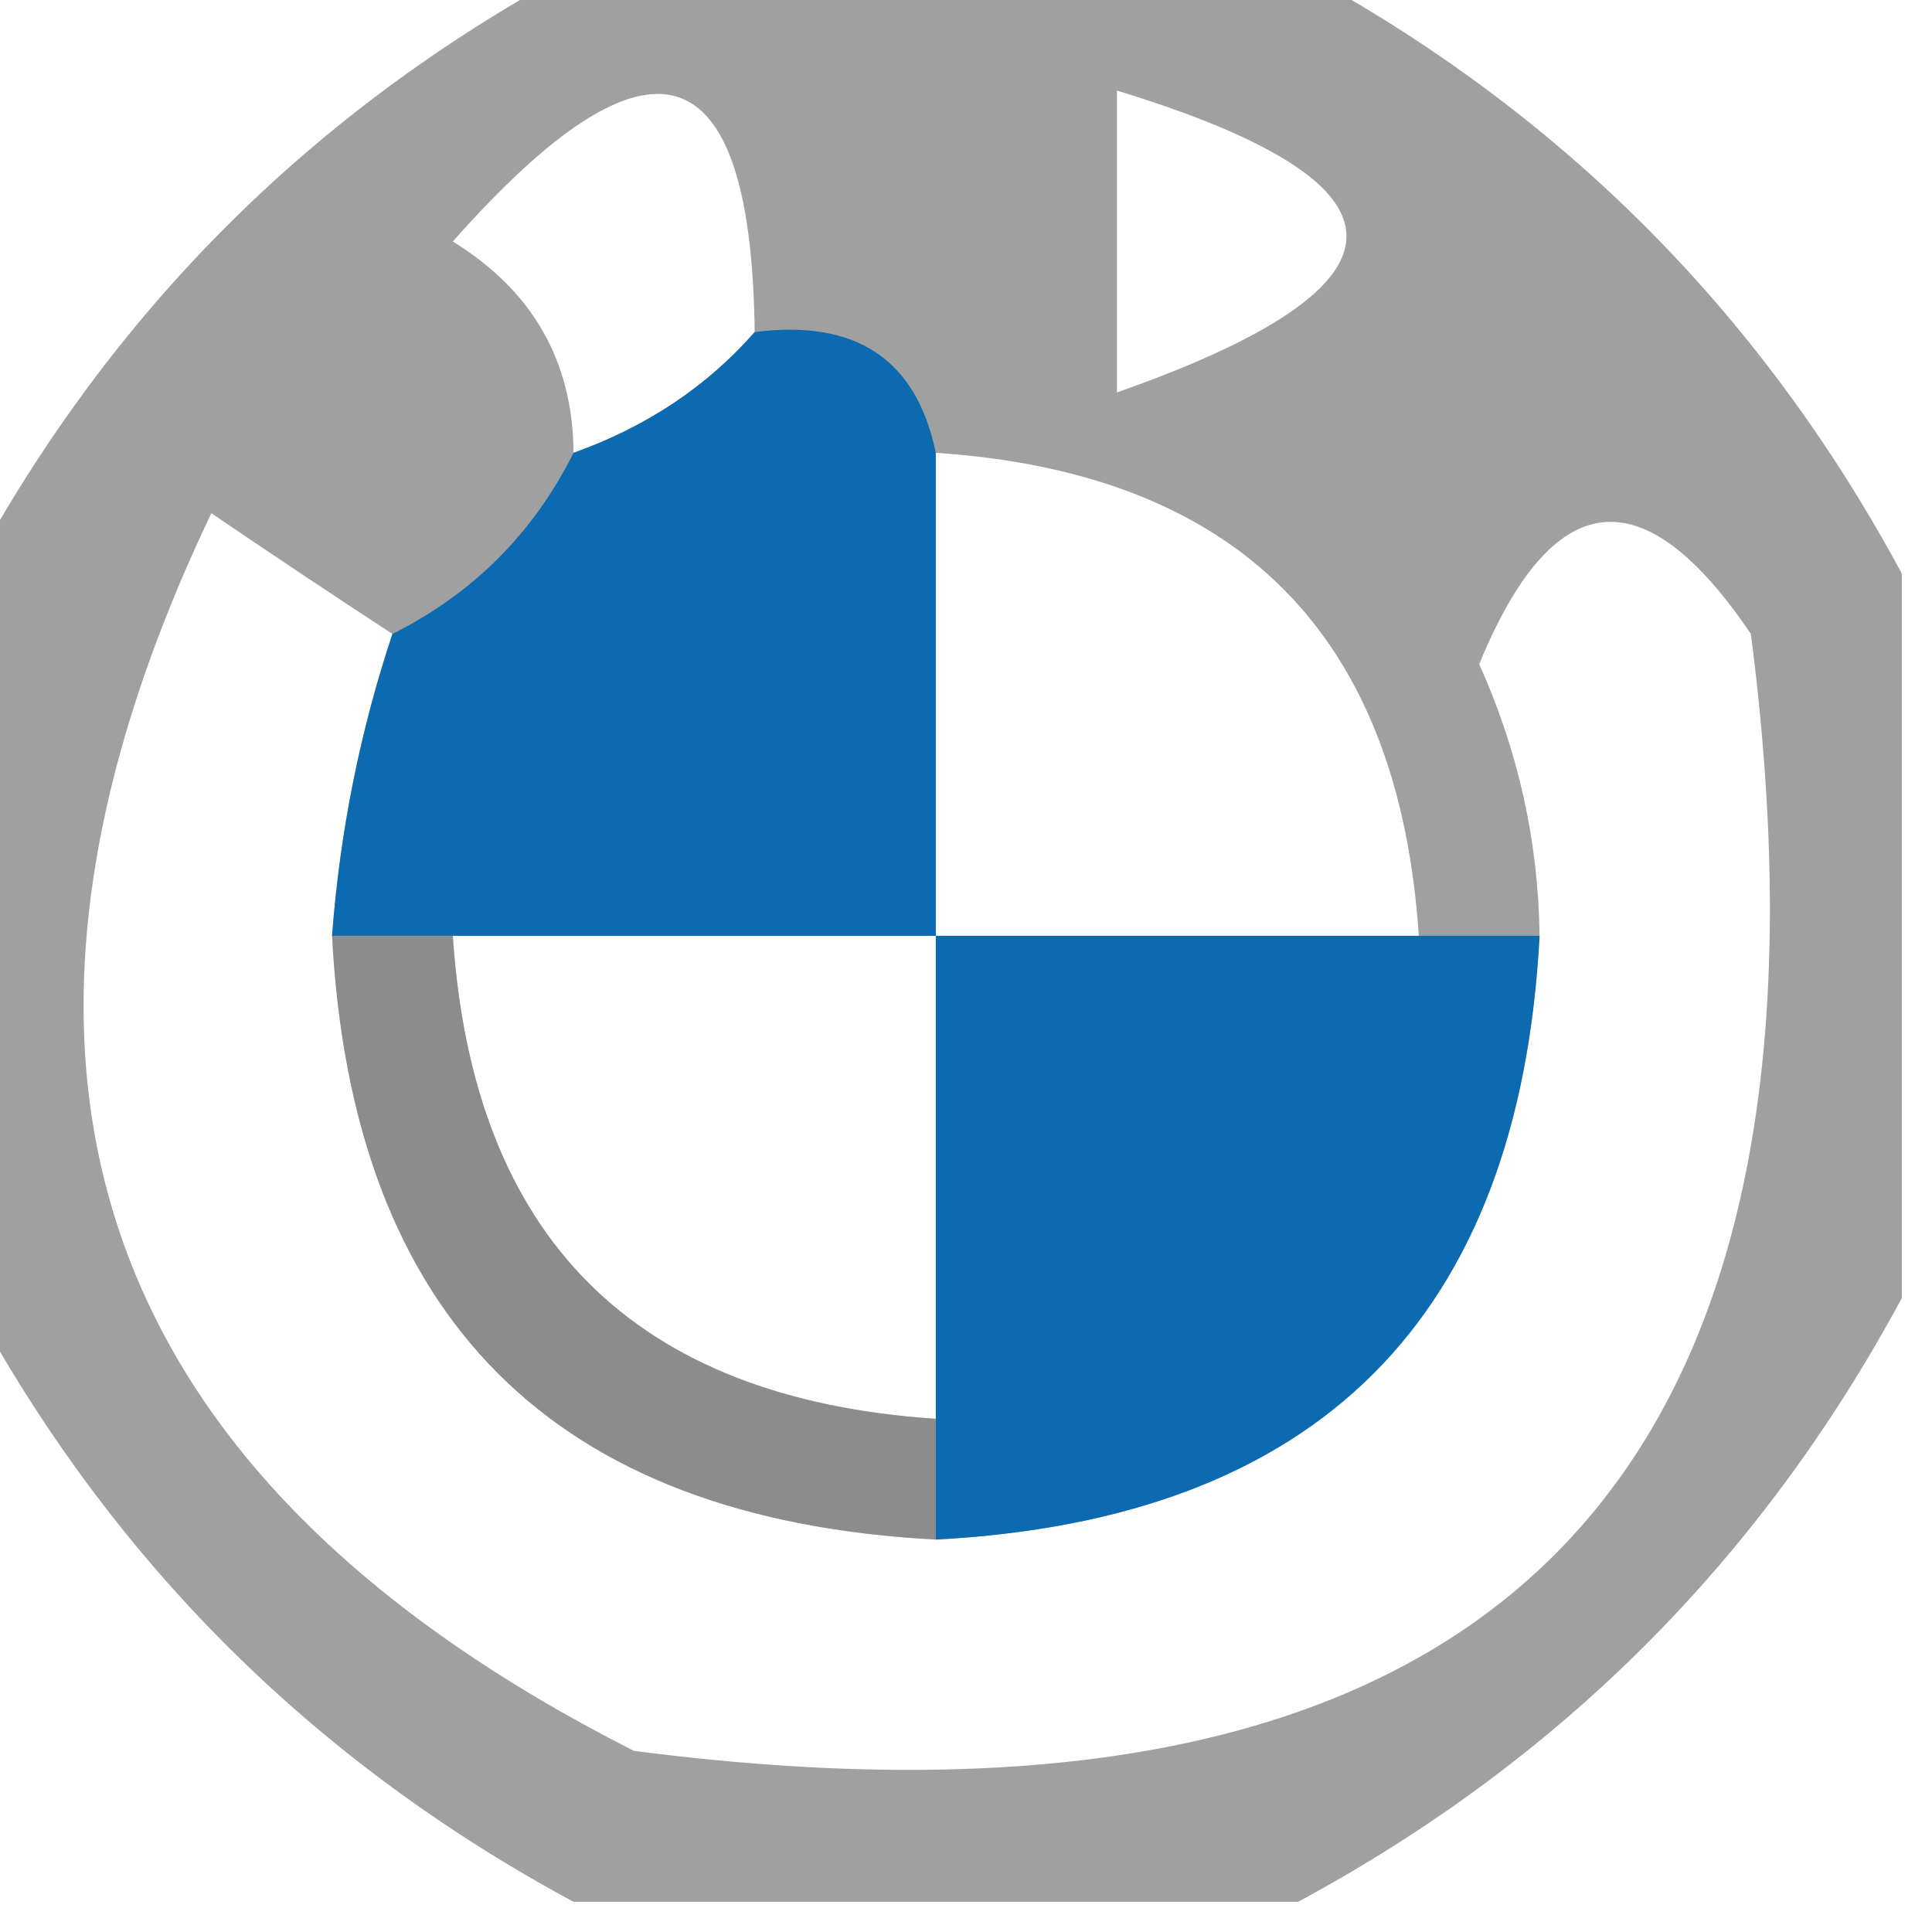 <?xml version="1.0" encoding="UTF-8"?>
<!DOCTYPE svg PUBLIC "-//W3C//DTD SVG 1.1//EN" "http://www.w3.org/Graphics/SVG/1.1/DTD/svg11.dtd">
<svg xmlns="http://www.w3.org/2000/svg" version="1.1" width="32px" height="32px" style="shape-rendering:geometricPrecision; text-rendering:geometricPrecision; image-rendering:optimizeQuality; fill-rule:evenodd; clip-rule:evenodd" xmlns:xlink="http://www.w3.org/1999/xlink">
<g><path style="opacity:0.67" fill="#727272" d="M 9.5,-0.5 C 13.5,-0.5 17.5,-0.5 21.5,-0.5C 25.833,1.833 29.167,5.167 31.5,9.5C 31.5,13.5 31.5,17.5 31.5,21.5C 29.167,25.833 25.833,29.167 21.5,31.5C 17.5,31.5 13.5,31.5 9.5,31.5C 5.167,29.167 1.833,25.833 -0.5,21.5C -0.5,17.5 -0.5,13.5 -0.5,9.5C 1.833,5.167 5.167,1.833 9.5,-0.5 Z M 12.5,5.5 C 11.71,6.401 10.71,7.068 9.5,7.5C 9.489,5.983 8.823,4.816 7.5,4C 10.776,0.301 12.443,0.801 12.5,5.5 Z M 18.5,1.5 C 23.569,3.05 23.569,4.717 18.5,6.5C 18.5,4.833 18.5,3.167 18.5,1.5 Z M 15.5,7.5 C 20.5,7.833 23.167,10.5 23.5,15.5C 20.833,15.5 18.167,15.5 15.5,15.5C 15.5,12.833 15.5,10.167 15.5,7.5 Z M 6.5,10.5 C 5.962,12.117 5.629,13.784 5.5,15.5C 5.833,21.833 9.167,25.167 15.5,25.5C 21.833,25.167 25.167,21.833 25.5,15.5C 25.481,13.94 25.148,12.44 24.5,11C 25.722,8.035 27.222,7.868 29,10.5C 30.833,24.667 24.667,30.833 10.5,29C 1.495,24.437 -0.838,17.604 3.5,8.5C 4.518,9.193 5.518,9.859 6.5,10.5 Z M 7.5,15.5 C 10.167,15.5 12.833,15.5 15.5,15.5C 15.5,18.167 15.5,20.833 15.5,23.5C 10.5,23.167 7.833,20.5 7.5,15.5 Z"/></g>
<g><path style="opacity:0.932" fill="#0066b1" d="M 12.5,5.5 C 14.179,5.285 15.179,5.952 15.5,7.5C 15.5,10.167 15.5,12.833 15.5,15.5C 12.833,15.5 10.167,15.5 7.5,15.5C 6.833,15.5 6.167,15.5 5.5,15.5C 5.629,13.784 5.962,12.117 6.5,10.5C 7.833,9.833 8.833,8.833 9.5,7.5C 10.71,7.068 11.71,6.401 12.5,5.5 Z"/></g>
<g><path style="opacity:0.932" fill="#0066b1" d="M 15.5,15.5 C 18.167,15.5 20.833,15.5 23.5,15.5C 24.167,15.5 24.833,15.5 25.5,15.5C 25.167,21.833 21.833,25.167 15.5,25.5C 15.5,24.833 15.5,24.167 15.5,23.5C 15.5,20.833 15.5,18.167 15.5,15.5 Z"/></g>
<g><path style="opacity:0.431" fill="#737373" d="M 5.5,15.5 C 6.167,15.5 6.833,15.5 7.5,15.5C 7.833,20.5 10.5,23.167 15.5,23.5C 15.5,24.167 15.5,24.833 15.5,25.5C 9.167,25.167 5.833,21.833 5.5,15.5 Z"/></g>
</svg>
